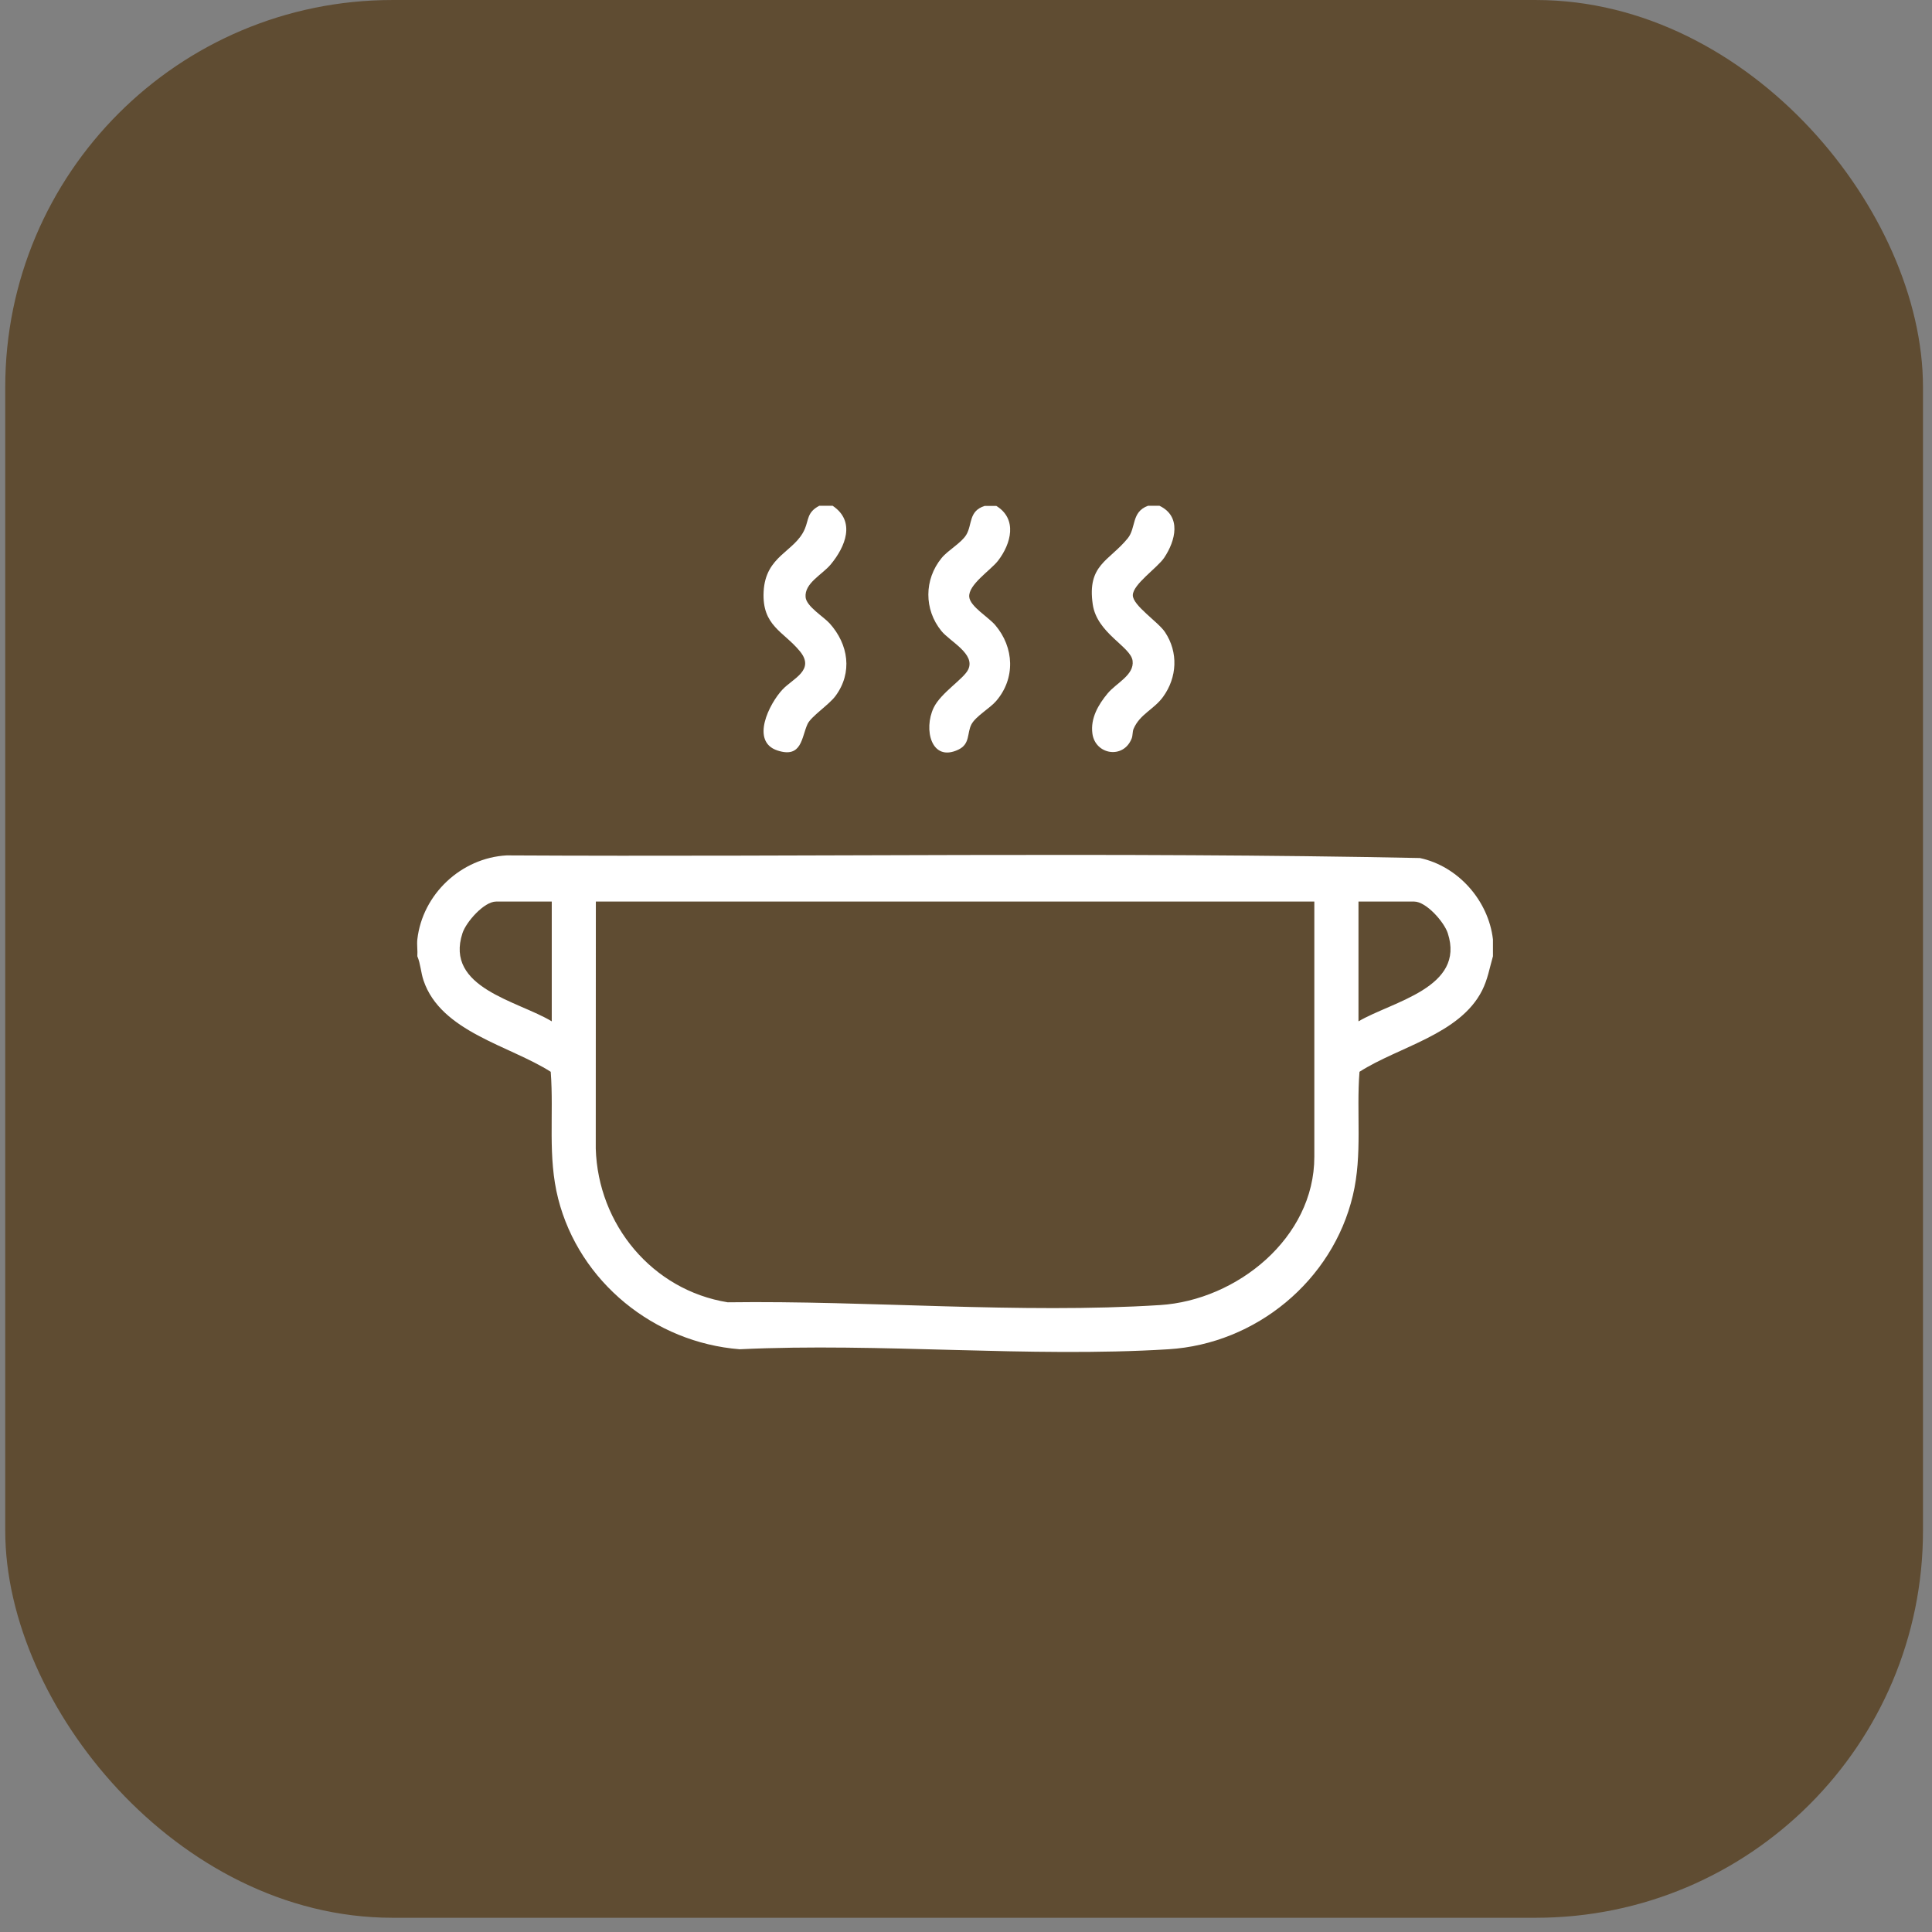 <svg width="88" height="88" viewBox="0 0 88 88" fill="none" xmlns="http://www.w3.org/2000/svg">
<rect x="0" y="0" width="88" height="88" fill="#808080" stroke="none"/>
<rect x="1.12" y="0.882" width="85.588" height="85.588" rx="16.75" fill="#5F4C32" stroke="#5F4C32" stroke-width="1.763"/>
<path d="M68.002 42.789V43.556C67.846 44.096 67.765 44.605 67.506 45.118C66.49 47.123 63.7 47.676 61.923 48.819C61.774 50.715 62.065 52.582 61.621 54.449C60.699 58.334 57.207 61.212 53.222 61.457C46.858 61.85 40.098 61.151 33.692 61.457C29.804 61.151 26.393 58.399 25.425 54.604C24.935 52.677 25.233 50.781 25.085 48.819C23.208 47.621 20.082 47.002 19.292 44.66C19.167 44.291 19.157 43.902 19.009 43.556C19.028 43.306 18.982 43.034 19.009 42.789C19.245 40.725 21.011 39.076 23.077 38.962C36.938 39.038 50.831 38.799 64.673 39.082C66.416 39.454 67.797 41.017 68.002 42.789ZM25.132 41.065H22.595C22.048 41.065 21.233 41.993 21.066 42.502C20.244 45.004 23.592 45.587 25.132 46.521V41.065ZM59.868 41.065H27.14L27.136 52.314C27.237 55.774 29.709 58.766 33.147 59.318C39.548 59.231 46.468 59.848 52.837 59.444C56.331 59.223 59.866 56.39 59.866 52.692V41.063L59.868 41.065ZM61.877 46.521C63.421 45.613 66.758 44.99 65.943 42.502C65.776 41.993 64.961 41.065 64.414 41.065H61.877V46.521Z" fill="white"/>
<path d="M37.929 23.04C38.984 23.75 38.507 24.904 37.838 25.71C37.451 26.175 36.636 26.56 36.694 27.202C36.732 27.623 37.511 28.087 37.788 28.393C38.648 29.348 38.845 30.637 38.053 31.704C37.753 32.108 36.945 32.63 36.784 32.976C36.504 33.579 36.533 34.551 35.412 34.184C34.169 33.776 35.037 32.048 35.648 31.401C36.117 30.904 37.13 30.523 36.442 29.674C35.698 28.758 34.703 28.516 34.782 26.951C34.867 25.29 36.21 25.147 36.659 24.09C36.839 23.666 36.761 23.33 37.316 23.038H37.929V23.04Z" fill="white"/>
<path d="M52.817 23.04C53.821 23.523 53.546 24.627 53.03 25.4C52.723 25.862 51.598 26.614 51.598 27.113C51.598 27.583 52.752 28.321 53.065 28.793C53.678 29.713 53.618 30.857 52.976 31.741C52.56 32.315 51.917 32.529 51.632 33.2C51.578 33.33 51.6 33.504 51.545 33.639C51.169 34.594 49.885 34.376 49.757 33.411C49.665 32.713 50.026 32.096 50.453 31.582C50.846 31.109 51.671 30.747 51.588 30.098C51.505 29.448 49.964 28.849 49.773 27.527C49.512 25.721 50.507 25.569 51.364 24.523C51.756 24.045 51.52 23.318 52.29 23.038H52.816L52.817 23.04Z" fill="white"/>
<path d="M45.374 23.04C46.354 23.635 46.058 24.762 45.461 25.538C45.123 25.976 44.09 26.634 44.148 27.194C44.193 27.629 45.024 28.11 45.331 28.472C46.196 29.489 46.261 30.9 45.372 31.932C45.086 32.265 44.444 32.622 44.247 32.995C44.038 33.392 44.201 33.885 43.648 34.147C42.416 34.729 42.057 33.219 42.527 32.237C42.855 31.551 43.905 30.921 44.104 30.488C44.431 29.781 43.271 29.222 42.878 28.739C42.084 27.761 42.088 26.396 42.888 25.418C43.184 25.056 43.787 24.735 44.015 24.355C44.291 23.894 44.112 23.276 44.85 23.044H45.376L45.374 23.04Z" fill="white"/>
</svg>
